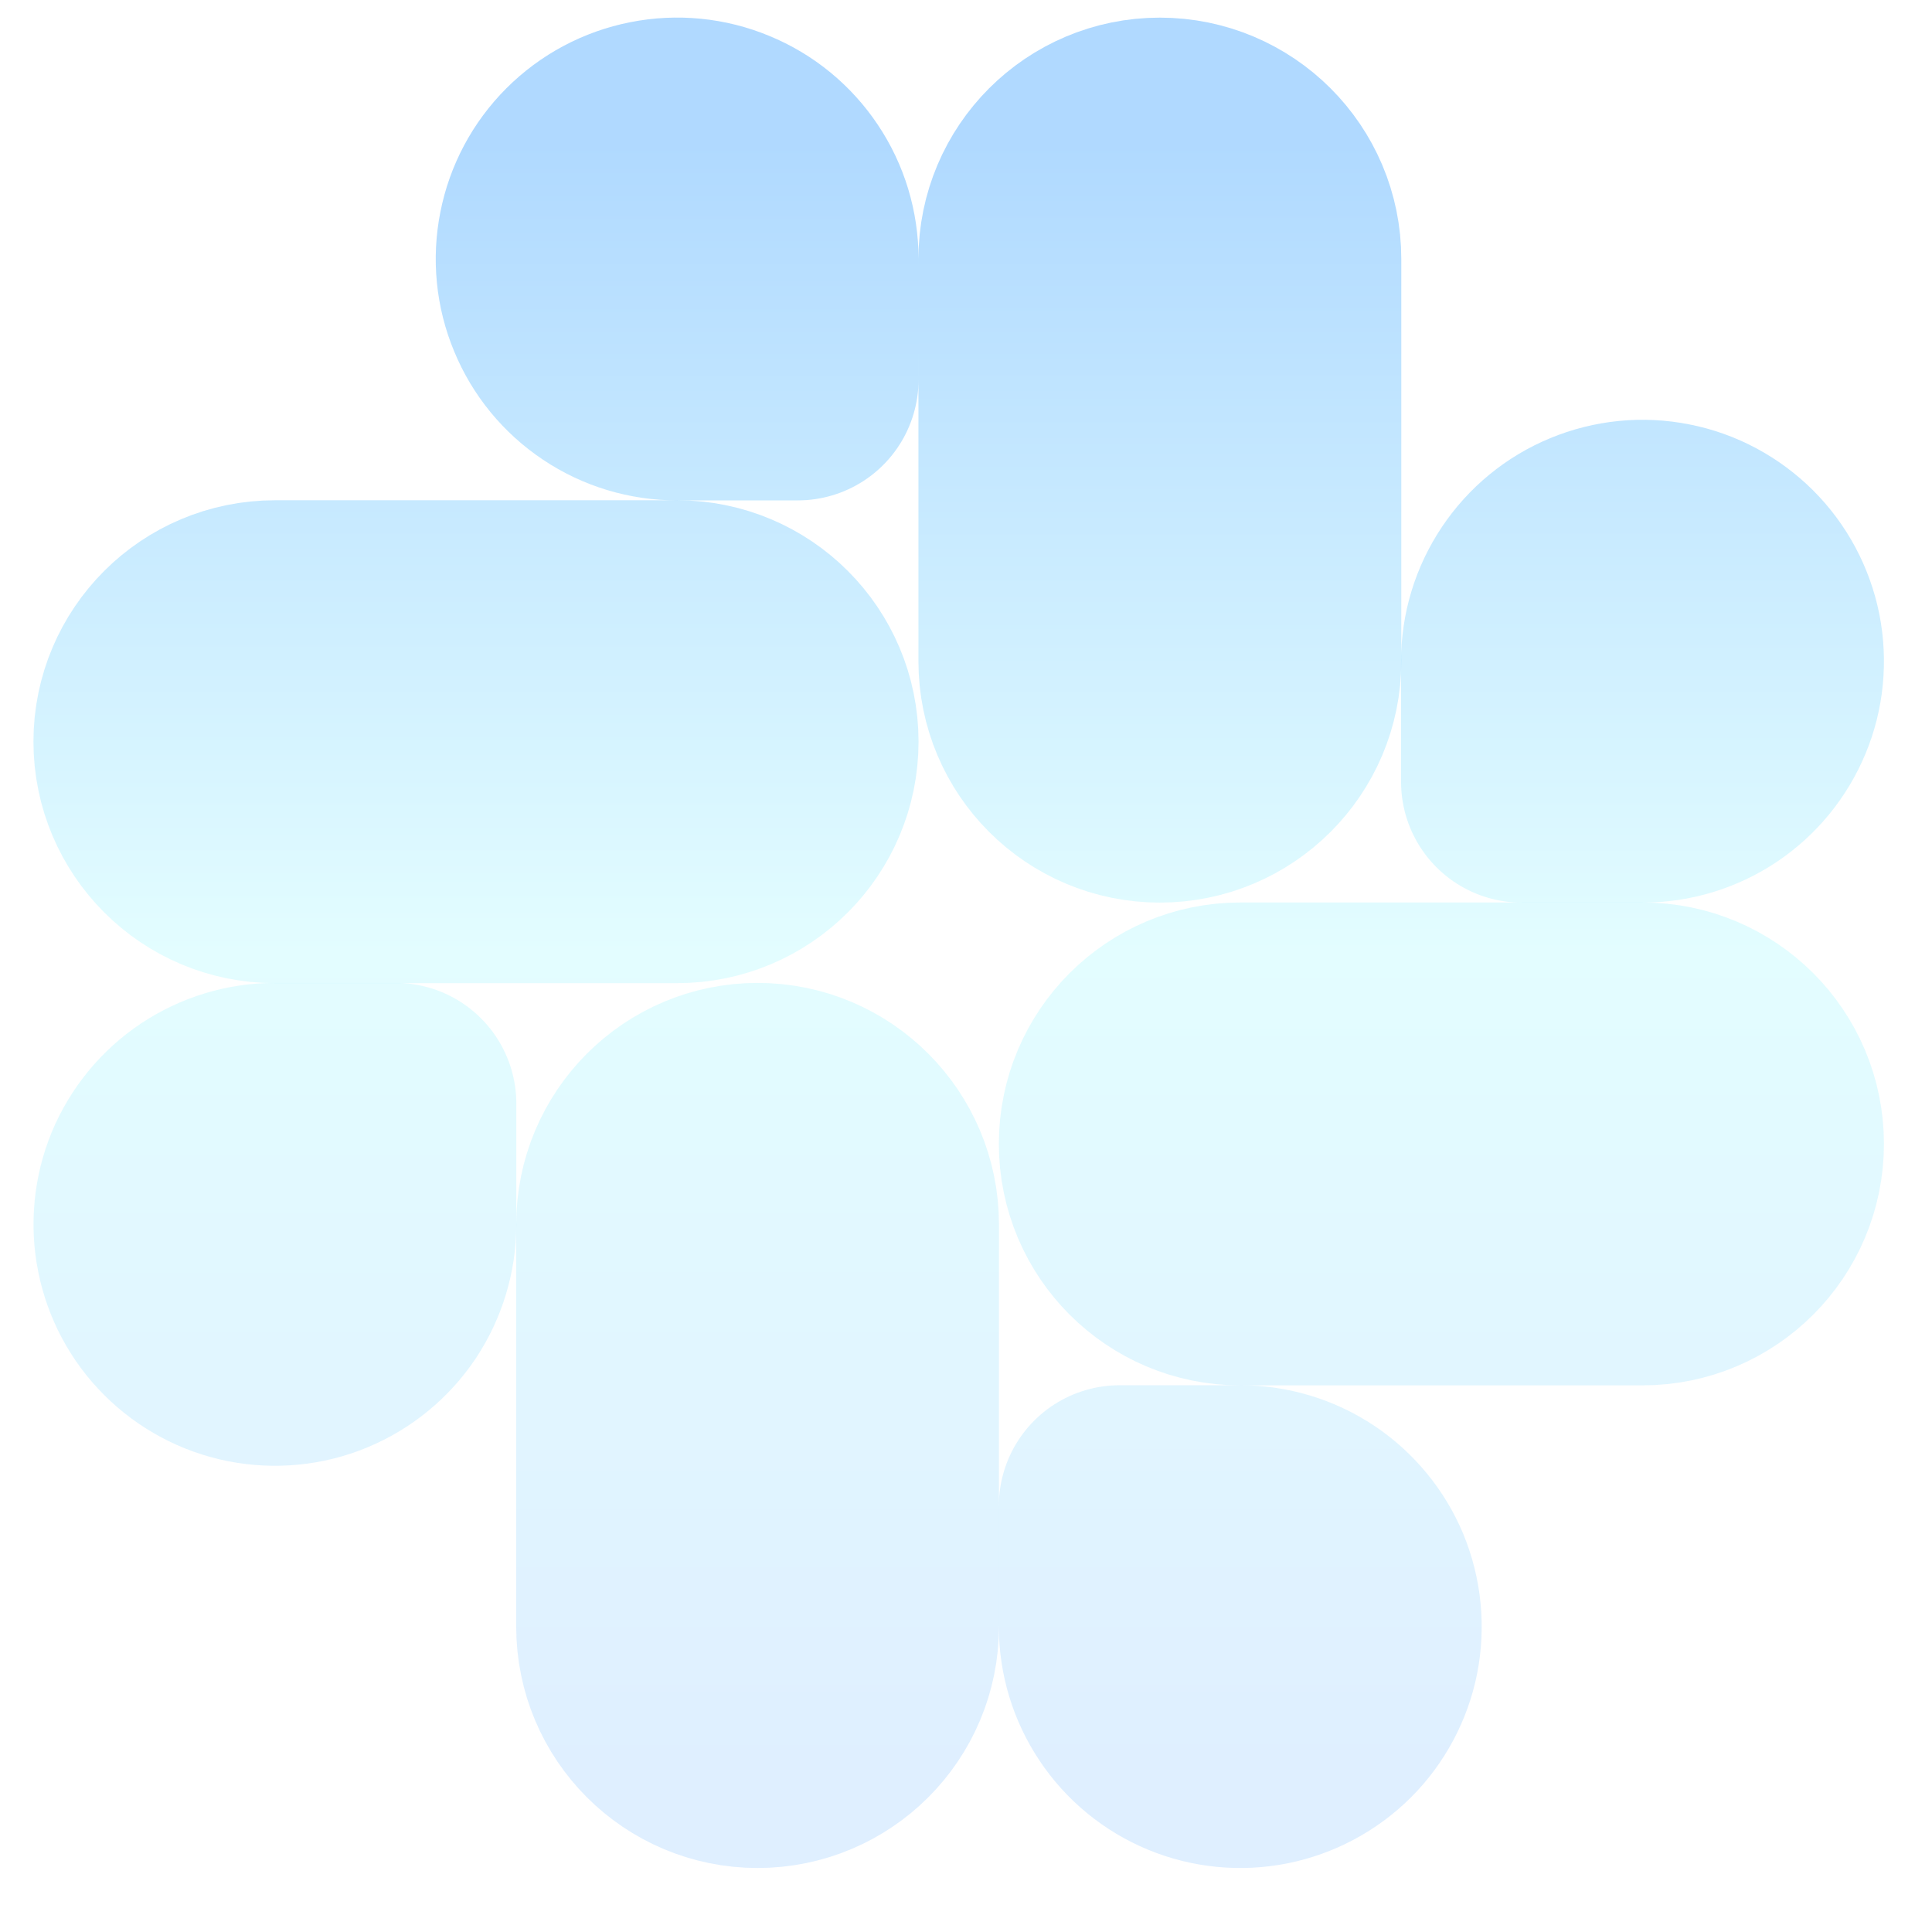<svg width="16" height="16" viewBox="0 0 16 16" fill="none" xmlns="http://www.w3.org/2000/svg">
<g filter="url(#filter0_b_66_871)">
<path d="M10.605 2.145C10.605 1.593 10.157 1.146 9.605 1.146C9.053 1.146 8.606 1.593 8.606 2.145V5.476C8.606 6.028 9.053 6.475 9.605 6.475C10.157 6.475 10.605 6.028 10.605 5.476V2.145Z" fill="white" fill-opacity="0.1"/>
<path d="M12.603 5.476V6.475H13.603C13.8 6.475 13.993 6.417 14.158 6.307C14.322 6.197 14.45 6.041 14.526 5.858C14.602 5.676 14.621 5.475 14.583 5.281C14.544 5.087 14.449 4.909 14.309 4.769C14.169 4.63 13.992 4.534 13.798 4.496C13.604 4.457 13.403 4.477 13.22 4.553C13.038 4.628 12.882 4.756 12.772 4.921C12.662 5.085 12.603 5.278 12.603 5.476Z" fill="white" fill-opacity="0.1"/>
<path d="M7.273 10.14C7.273 9.588 6.826 9.14 6.274 9.14C5.722 9.14 5.275 9.588 5.275 10.14V13.471C5.275 14.023 5.722 14.47 6.274 14.47C6.826 14.47 7.273 14.023 7.273 13.471V10.14Z" fill="white" fill-opacity="0.1"/>
<path d="M3.276 10.14V9.14H2.277C2.079 9.14 1.886 9.199 1.721 9.309C1.557 9.419 1.429 9.575 1.353 9.757C1.278 9.94 1.258 10.141 1.297 10.335C1.335 10.528 1.43 10.707 1.57 10.846C1.71 10.986 1.888 11.081 2.082 11.12C2.276 11.158 2.477 11.139 2.659 11.063C2.842 10.987 2.998 10.859 3.108 10.695C3.217 10.53 3.276 10.337 3.276 10.14Z" fill="white" fill-opacity="0.1"/>
<path d="M13.603 8.474H10.271C9.72 8.474 9.272 8.921 9.272 9.473C9.272 10.025 9.72 10.473 10.271 10.473H13.603C14.155 10.473 14.602 10.025 14.602 9.473C14.602 8.921 14.155 8.474 13.603 8.474Z" fill="white" fill-opacity="0.1"/>
<path d="M10.271 12.472H9.272V13.471C9.272 13.668 9.331 13.862 9.441 14.026C9.55 14.19 9.706 14.318 9.889 14.394C10.072 14.47 10.273 14.489 10.466 14.451C10.66 14.412 10.838 14.317 10.978 14.178C11.118 14.038 11.213 13.86 11.252 13.666C11.29 13.472 11.27 13.271 11.195 13.088C11.119 12.906 10.991 12.75 10.827 12.64C10.662 12.53 10.469 12.472 10.271 12.472Z" fill="white" fill-opacity="0.1"/>
<path d="M5.608 5.143H2.277C1.725 5.143 1.277 5.59 1.277 6.142C1.277 6.694 1.725 7.142 2.277 7.142H5.608C6.16 7.142 6.607 6.694 6.607 6.142C6.607 5.59 6.16 5.143 5.608 5.143Z" fill="white" fill-opacity="0.1"/>
<path d="M5.608 3.144H6.607V2.145C6.607 1.947 6.549 1.754 6.439 1.59C6.329 1.425 6.173 1.297 5.99 1.222C5.808 1.146 5.607 1.126 5.413 1.165C5.219 1.203 5.041 1.298 4.901 1.438C4.761 1.578 4.666 1.756 4.628 1.95C4.589 2.144 4.609 2.345 4.685 2.527C4.76 2.71 4.888 2.866 5.053 2.976C5.217 3.086 5.41 3.144 5.608 3.144Z" fill="white" fill-opacity="0.1"/>
<path d="M10.605 2.145C10.605 1.593 10.157 1.146 9.605 1.146C9.053 1.146 8.606 1.593 8.606 2.145V5.476C8.606 6.028 9.053 6.475 9.605 6.475C10.157 6.475 10.605 6.028 10.605 5.476V2.145Z" stroke="url(#paint0_linear_66_871)" stroke-opacity="0.45" stroke-width="2" stroke-linecap="round" stroke-linejoin="round"/>
<path d="M12.603 5.476V6.475H13.603C13.8 6.475 13.993 6.417 14.158 6.307C14.322 6.197 14.45 6.041 14.526 5.858C14.602 5.676 14.621 5.475 14.583 5.281C14.544 5.087 14.449 4.909 14.309 4.769C14.169 4.63 13.992 4.534 13.798 4.496C13.604 4.457 13.403 4.477 13.22 4.553C13.038 4.628 12.882 4.756 12.772 4.921C12.662 5.085 12.603 5.278 12.603 5.476Z" stroke="url(#paint1_linear_66_871)" stroke-opacity="0.45" stroke-width="2" stroke-linecap="round" stroke-linejoin="round"/>
<path d="M7.273 10.14C7.273 9.588 6.826 9.14 6.274 9.14C5.722 9.14 5.275 9.588 5.275 10.14V13.471C5.275 14.023 5.722 14.47 6.274 14.47C6.826 14.47 7.273 14.023 7.273 13.471V10.14Z" stroke="url(#paint2_linear_66_871)" stroke-opacity="0.45" stroke-width="2" stroke-linecap="round" stroke-linejoin="round"/>
<path d="M3.276 10.14V9.14H2.277C2.079 9.14 1.886 9.199 1.721 9.309C1.557 9.419 1.429 9.575 1.353 9.757C1.278 9.94 1.258 10.141 1.297 10.335C1.335 10.528 1.43 10.707 1.57 10.846C1.71 10.986 1.888 11.081 2.082 11.12C2.276 11.158 2.477 11.139 2.659 11.063C2.842 10.987 2.998 10.859 3.108 10.695C3.217 10.53 3.276 10.337 3.276 10.14Z" stroke="url(#paint3_linear_66_871)" stroke-opacity="0.45" stroke-width="2" stroke-linecap="round" stroke-linejoin="round"/>
<path d="M13.603 8.474H10.271C9.72 8.474 9.272 8.921 9.272 9.473C9.272 10.025 9.72 10.473 10.271 10.473H13.603C14.155 10.473 14.602 10.025 14.602 9.473C14.602 8.921 14.155 8.474 13.603 8.474Z" stroke="url(#paint4_linear_66_871)" stroke-opacity="0.45" stroke-width="2" stroke-linecap="round" stroke-linejoin="round"/>
<path d="M10.271 12.472H9.272V13.471C9.272 13.668 9.331 13.862 9.441 14.026C9.55 14.19 9.706 14.318 9.889 14.394C10.072 14.47 10.273 14.489 10.466 14.451C10.66 14.412 10.838 14.317 10.978 14.178C11.118 14.038 11.213 13.86 11.252 13.666C11.29 13.472 11.27 13.271 11.195 13.088C11.119 12.906 10.991 12.75 10.827 12.64C10.662 12.53 10.469 12.472 10.271 12.472Z" stroke="url(#paint5_linear_66_871)" stroke-opacity="0.45" stroke-width="2" stroke-linecap="round" stroke-linejoin="round"/>
<path d="M5.608 5.143H2.277C1.725 5.143 1.277 5.59 1.277 6.142C1.277 6.694 1.725 7.142 2.277 7.142H5.608C6.16 7.142 6.607 6.694 6.607 6.142C6.607 5.59 6.16 5.143 5.608 5.143Z" stroke="url(#paint6_linear_66_871)" stroke-opacity="0.45" stroke-width="2" stroke-linecap="round" stroke-linejoin="round"/>
<path d="M5.608 3.144H6.607V2.145C6.607 1.947 6.549 1.754 6.439 1.59C6.329 1.425 6.173 1.297 5.99 1.222C5.808 1.146 5.607 1.126 5.413 1.165C5.219 1.203 5.041 1.298 4.901 1.438C4.761 1.578 4.666 1.756 4.628 1.95C4.589 2.144 4.609 2.345 4.685 2.527C4.76 2.71 4.888 2.866 5.053 2.976C5.217 3.086 5.41 3.144 5.608 3.144Z" stroke="url(#paint7_linear_66_871)" stroke-opacity="0.45" stroke-width="2" stroke-linecap="round" stroke-linejoin="round"/>
</g>
<defs>
<filter id="filter0_b_66_871" x="-14.123" y="-14.255" width="44.125" height="44.124" filterUnits="userSpaceOnUse" color-interpolation-filters="sRGB">
<feFlood flood-opacity="0" result="BackgroundImageFix"/>
<feGaussianBlur in="BackgroundImageFix" stdDeviation="7.2"/>
<feComposite in2="SourceAlpha" operator="in" result="effect1_backgroundBlur_66_871"/>
<feBlend mode="normal" in="SourceGraphic" in2="effect1_backgroundBlur_66_871" result="shape"/>
</filter>
<linearGradient id="paint0_linear_66_871" x1="7.94" y1="1.146" x2="7.94" y2="14.47" gradientUnits="userSpaceOnUse">
<stop stop-color="#4FABFF"/>
<stop offset="0.505" stop-color="#C1FBFF"/>
<stop offset="1" stop-color="#B9DDFF"/>
</linearGradient>
<linearGradient id="paint1_linear_66_871" x1="7.94" y1="1.146" x2="7.94" y2="14.47" gradientUnits="userSpaceOnUse">
<stop stop-color="#4FABFF"/>
<stop offset="0.505" stop-color="#C1FBFF"/>
<stop offset="1" stop-color="#B9DDFF"/>
</linearGradient>
<linearGradient id="paint2_linear_66_871" x1="7.94" y1="1.146" x2="7.94" y2="14.47" gradientUnits="userSpaceOnUse">
<stop stop-color="#4FABFF"/>
<stop offset="0.505" stop-color="#C1FBFF"/>
<stop offset="1" stop-color="#B9DDFF"/>
</linearGradient>
<linearGradient id="paint3_linear_66_871" x1="7.94" y1="1.146" x2="7.94" y2="14.47" gradientUnits="userSpaceOnUse">
<stop stop-color="#4FABFF"/>
<stop offset="0.505" stop-color="#C1FBFF"/>
<stop offset="1" stop-color="#B9DDFF"/>
</linearGradient>
<linearGradient id="paint4_linear_66_871" x1="7.94" y1="1.146" x2="7.94" y2="14.47" gradientUnits="userSpaceOnUse">
<stop stop-color="#4FABFF"/>
<stop offset="0.505" stop-color="#C1FBFF"/>
<stop offset="1" stop-color="#B9DDFF"/>
</linearGradient>
<linearGradient id="paint5_linear_66_871" x1="7.94" y1="1.146" x2="7.94" y2="14.47" gradientUnits="userSpaceOnUse">
<stop stop-color="#4FABFF"/>
<stop offset="0.505" stop-color="#C1FBFF"/>
<stop offset="1" stop-color="#B9DDFF"/>
</linearGradient>
<linearGradient id="paint6_linear_66_871" x1="7.94" y1="1.146" x2="7.94" y2="14.47" gradientUnits="userSpaceOnUse">
<stop stop-color="#4FABFF"/>
<stop offset="0.505" stop-color="#C1FBFF"/>
<stop offset="1" stop-color="#B9DDFF"/>
</linearGradient>
<linearGradient id="paint7_linear_66_871" x1="7.94" y1="1.146" x2="7.94" y2="14.47" gradientUnits="userSpaceOnUse">
<stop stop-color="#4FABFF"/>
<stop offset="0.505" stop-color="#C1FBFF"/>
<stop offset="1" stop-color="#B9DDFF"/>
</linearGradient>
</defs>
</svg>
